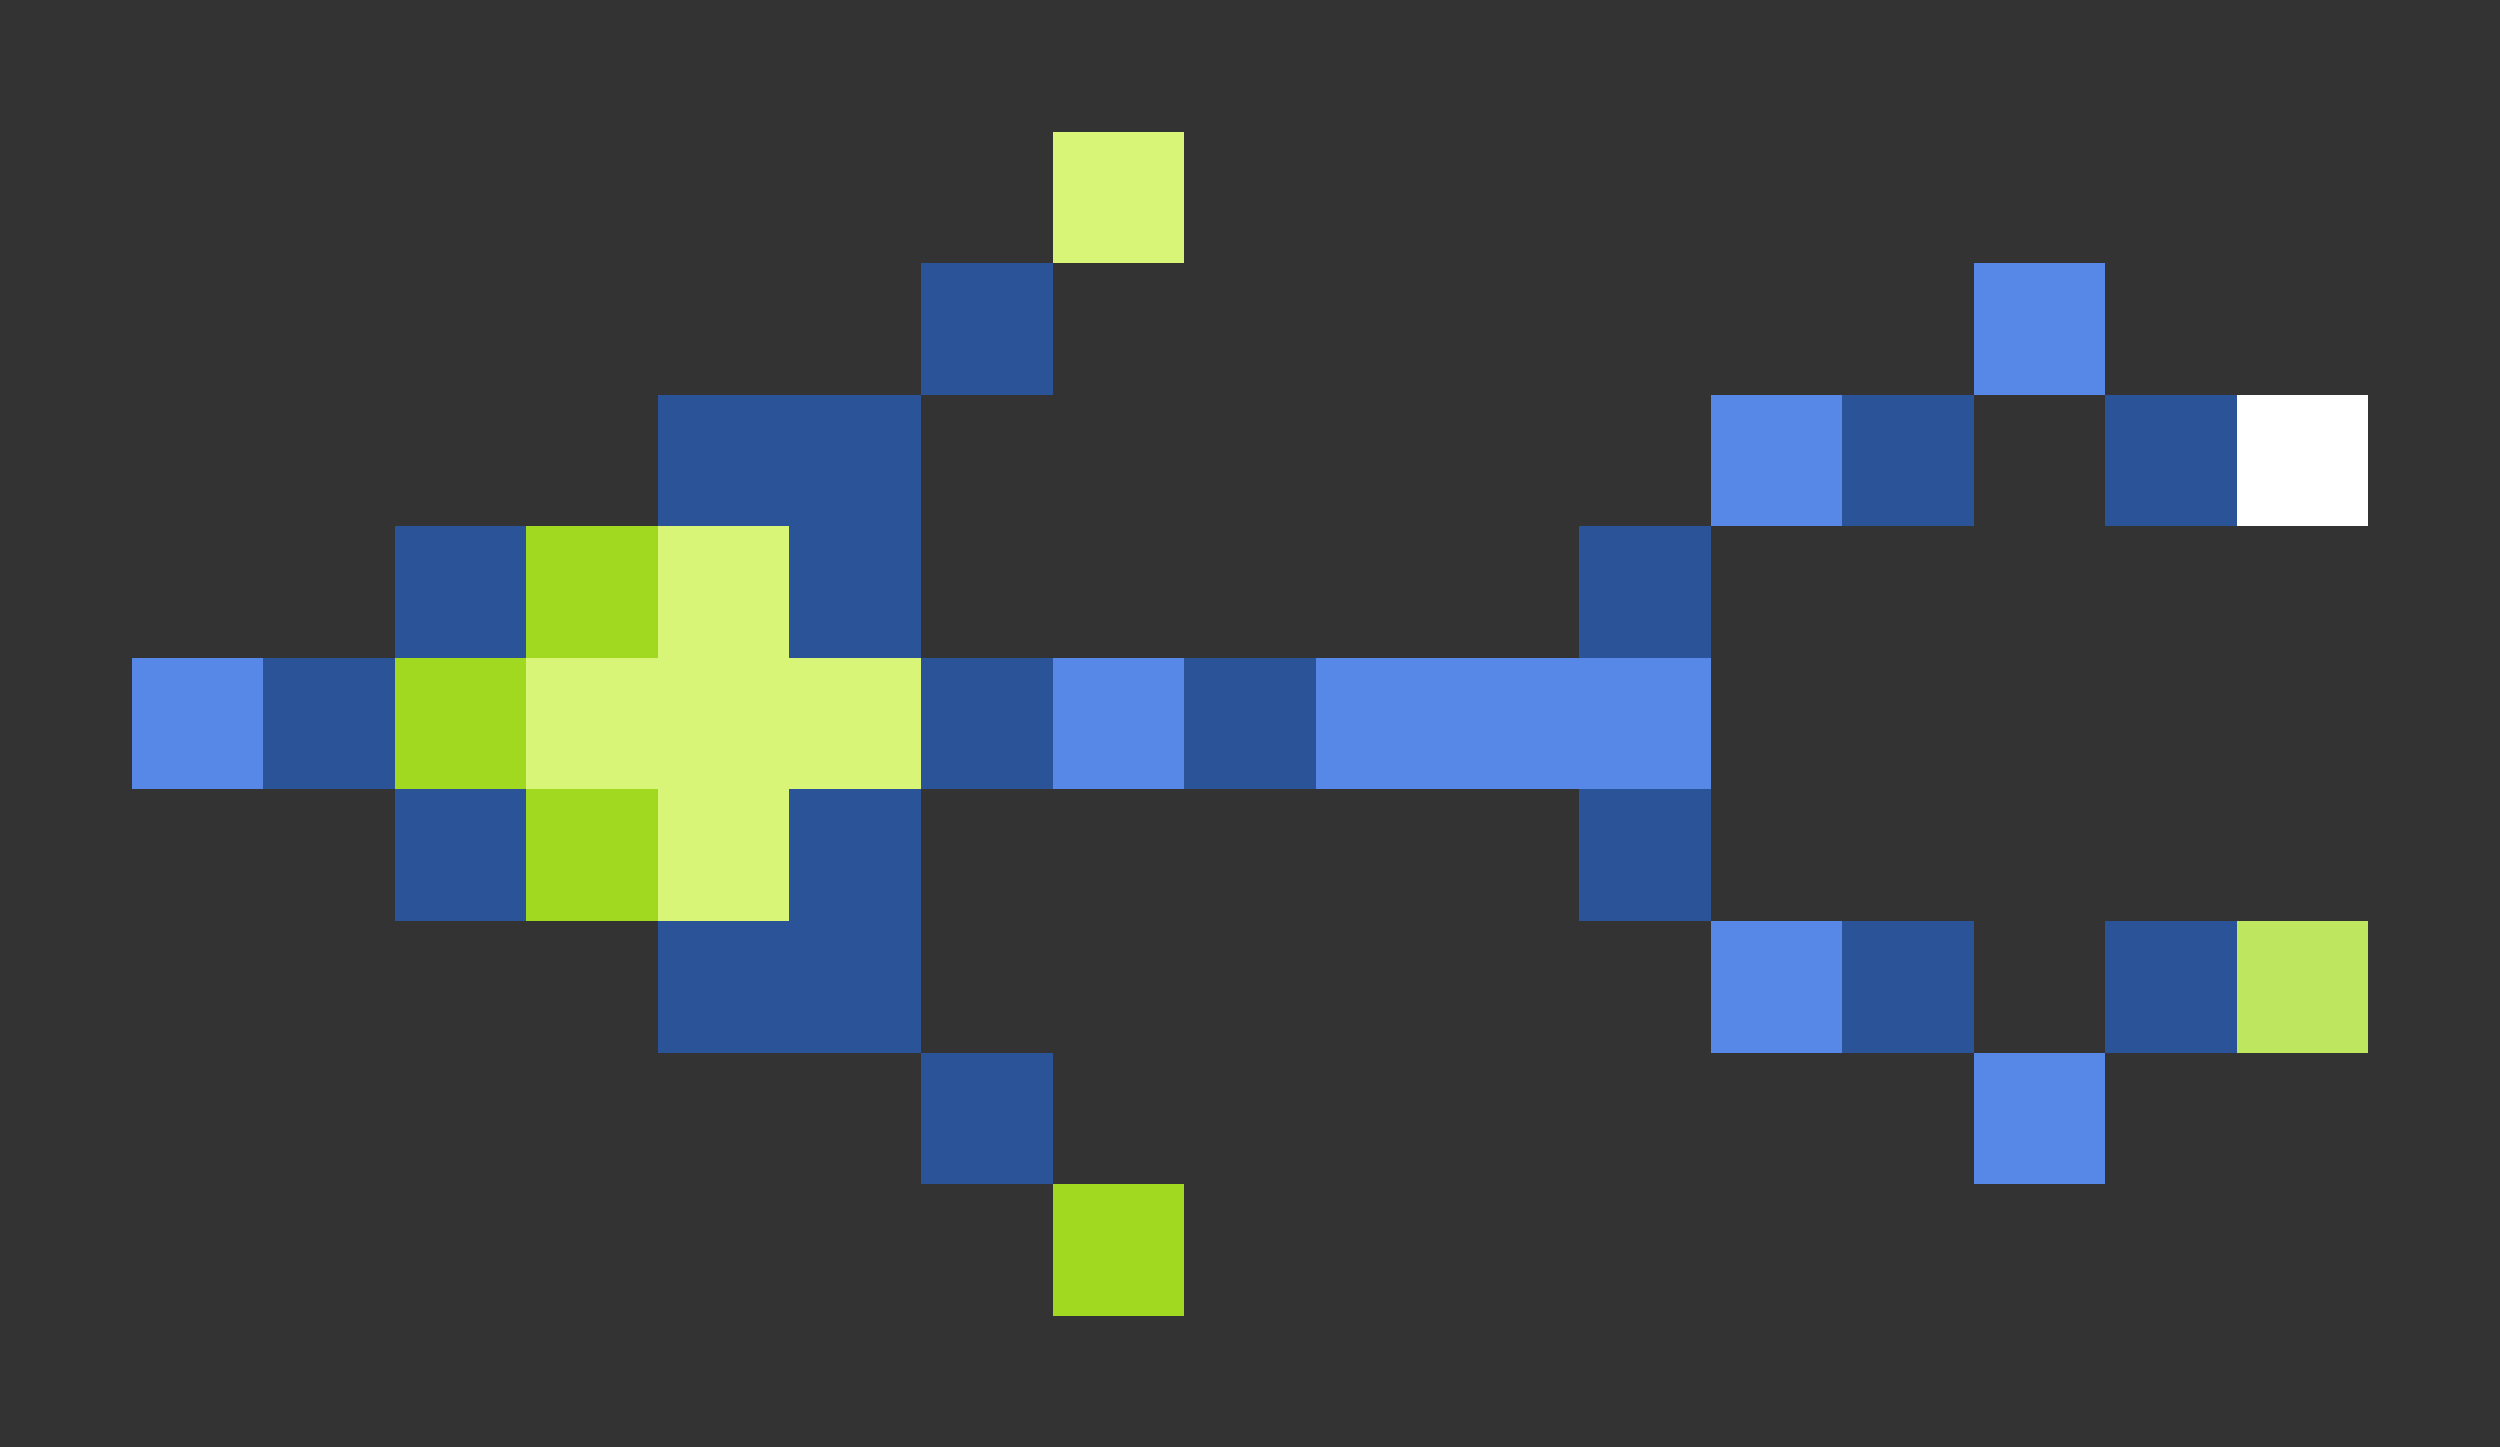 <svg xmlns="http://www.w3.org/2000/svg" shape-rendering="crispEdges" viewBox="0 -0.5 19 11">
    <rect x="0" y="-0.5" width="19" height="11" fill="#333333" stroke="none"/>
    <path stroke="#d8f577" d="M8 1h1M5 4h1M4 5h3M5 6h1"/>
    <path stroke="#2b5397" d="M7 2h1M5 3h2m7 0h1m1 0h1M3 4h1m2 0h1m5 0h1M2 5h1m4 0h1m1 0h1M3 6h1m2 0h1m5 0h1M5 7h2m7 0h1m1 0h1M7 8h1"/>
    <path stroke="#5787e7" d="M15 2h1m-3 1h1M1 5h1m6 0h1m1 0h3m0 2h1m1 1h1"/>
    <path stroke="#fff" d="M17 3h1"/>
    <path stroke="#a1d920" d="M4 4h1M3 5h1m0 1h1m3 3h1"/>
    <path stroke="#bee75f" d="M17 7h1"/>
</svg>
